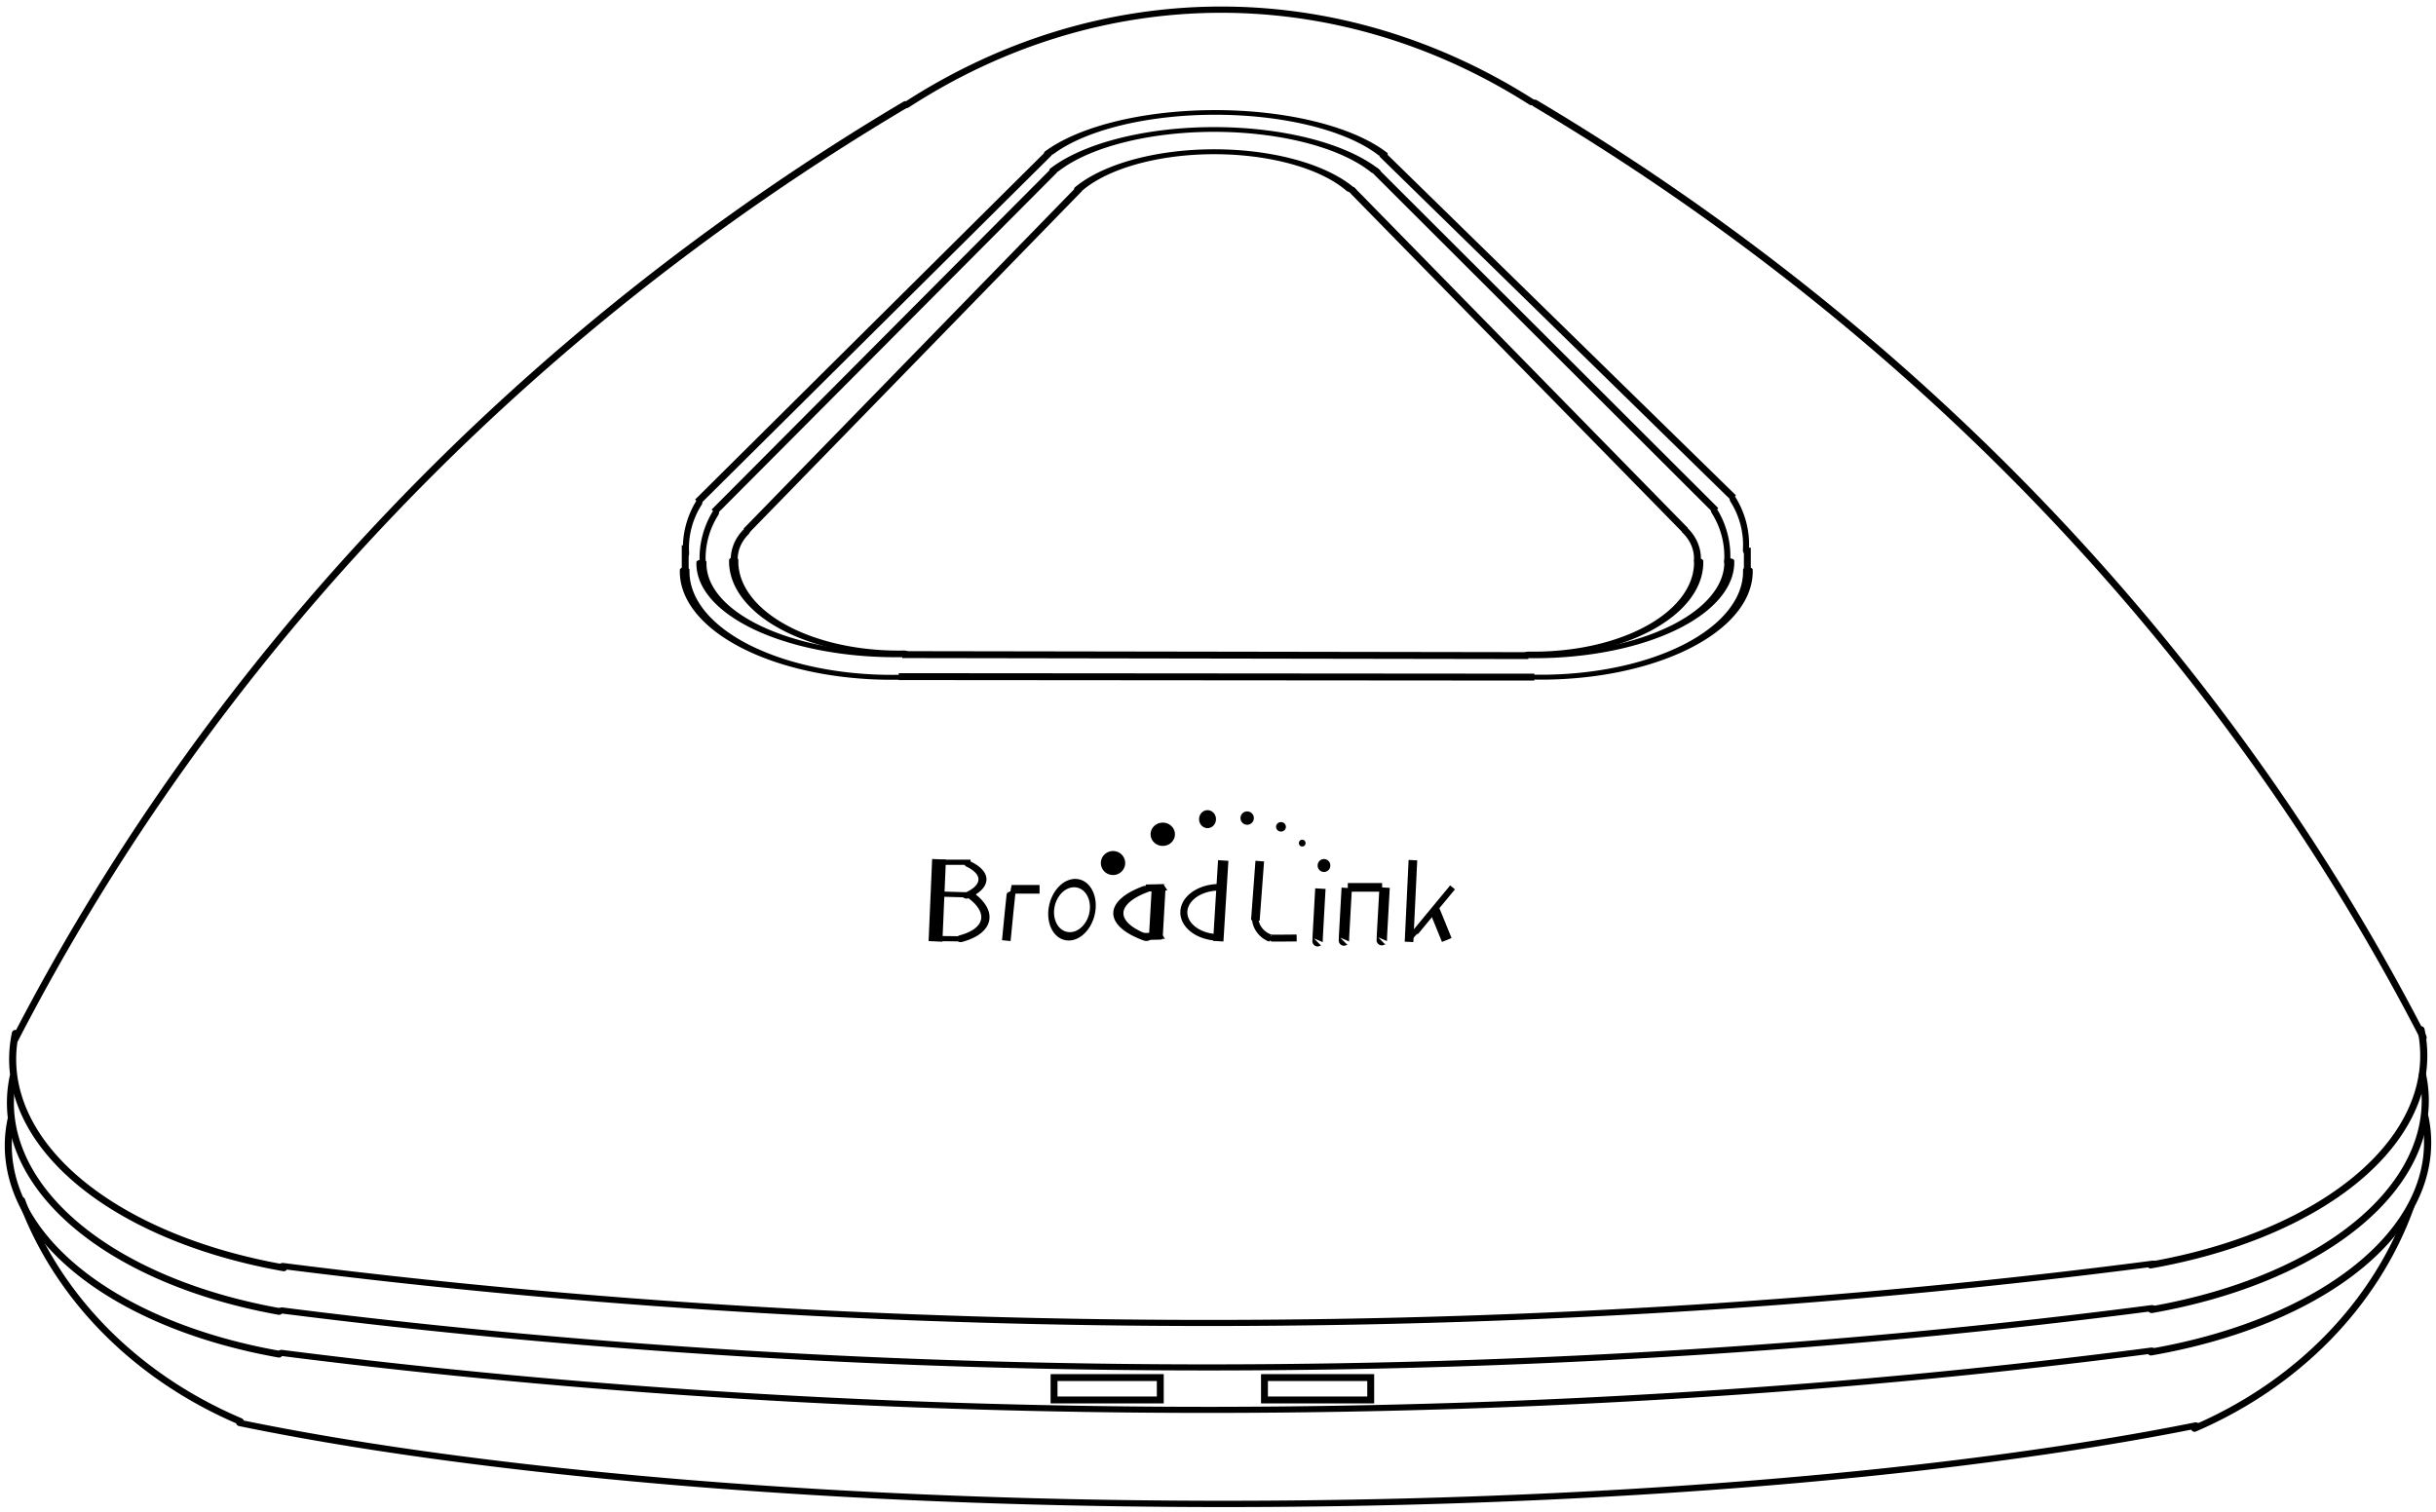 <?xml version="1.0" encoding="UTF-8" standalone="no"?>
<svg
   xmlns:dc="http://purl.org/dc/elements/1.1/"
   xmlns:cc="http://creativecommons.org/ns#"
   xmlns:rdf="http://www.w3.org/1999/02/22-rdf-syntax-ns#"
   xmlns:svg="http://www.w3.org/2000/svg"
   xmlns="http://www.w3.org/2000/svg"
   xmlns:sodipodi="http://sodipodi.sourceforge.net/DTD/sodipodi-0.dtd"
   xmlns:inkscape="http://www.inkscape.org/namespaces/inkscape"
   data-name="Layer 1"
   viewBox="0 0 502 311.645"
   x="0px"
   y="0px"
   id="svg3207"
   version="1.1"
   inkscape:version="0.48.4 r9939"
   width="100%"
   height="100%"
   sodipodi:docname="icon.svg">
  <defs
     id="defs3217" />
  <sodipodi:namedview
     pagecolor="#ffffff"
     bordercolor="#666666"
     borderopacity="1"
     objecttolerance="10"
     gridtolerance="10"
     guidetolerance="10"
     inkscape:pageopacity="0"
     inkscape:pageshadow="2"
     inkscape:window-width="1920"
     inkscape:window-height="1060"
     id="namedview3215"
     showgrid="false"
     inkscape:zoom="1.888"
     inkscape:cx="52.007081"
     inkscape:cy="233.99814"
     inkscape:window-x="-2"
     inkscape:window-y="-3"
     inkscape:window-maximized="1"
     inkscape:current-layer="svg3207"
     fit-margin-top="1"
     fit-margin-left="1"
     fit-margin-right="1"
     fit-margin-bottom="1" />
  <title
     id="title3209">09</title>
  <path
     sodipodi:type="arc"
     style="fill:none;stroke:#000000;stroke-width:0.633;stroke-linecap:round;stroke-linejoin:round;stroke-miterlimit:4;stroke-opacity:1;stroke-dasharray:none"
     id="path3066"
     sodipodi:cx="255.35715"
     sodipodi:cy="540.93359"
     sodipodi:rx="235.35715"
     sodipodi:ry="199.27104"
     d="M 43.35,454.398 A 235.357,199.271 0 0 1 129.096,372.764"
     transform="matrix(2.139,0,0,2.359,-89.601,-857.756)"
     sodipodi:start="3.5908083"
     sodipodi:end="4.1461462"
     sodipodi:open="true" />
  <path
     sodipodi:type="arc"
     style="fill:none;stroke:#000000;stroke-width:1.232;stroke-linecap:round;stroke-linejoin:round;stroke-miterlimit:4;stroke-opacity:1;stroke-dasharray:none"
     id="path3095"
     sodipodi:cx="285"
     sodipodi:cy="742.36218"
     sodipodi:rx="105"
     sodipodi:ry="150"
     d="m 234.126,611.144 a 105,150 0 0 1 101.056,-0.542"
     transform="matrix(1.275,0,0,1.045,-111.711,-617.026)"
     sodipodi:start="4.2065853"
     sodipodi:end="5.210684"
     sodipodi:open="true" />
  <path
     sodipodi:type="arc"
     style="fill:none;stroke:#000000;stroke-width:2.646;stroke-linecap:round;stroke-linejoin:round;stroke-miterlimit:4;stroke-opacity:1;stroke-dasharray:none"
     id="path3097-6"
     sodipodi:cx="165"
     sodipodi:cy="717.36218"
     sodipodi:rx="145"
     sodipodi:ry="85"
     d="M 121.783,798.499 A 145,85 0 0 1 21.019,707.305"
     transform="matrix(0.544,0,0,0.53,-8.734,-152.905)"
     sodipodi:start="1.8734417"
     sodipodi:end="3.2601954"
     sodipodi:open="true" />
  <path
     sodipodi:type="arc"
     style="fill:none;stroke:#000000;stroke-width:2.646;stroke-linecap:round;stroke-linejoin:round;stroke-miterlimit:4;stroke-opacity:1;stroke-dasharray:none"
     id="path3097"
     sodipodi:cx="165"
     sodipodi:cy="717.36218"
     sodipodi:rx="145"
     sodipodi:ry="85"
     d="M 121.783,798.499 A 145,85 0 0 1 21.019,707.305"
     transform="matrix(0.549,0,0,0.53,-8.373,-161.887)"
     sodipodi:start="1.8734417"
     sodipodi:end="3.2601954"
     sodipodi:open="true" />
  <path
     sodipodi:type="arc"
     style="fill:none;stroke:#000000;stroke-width:2.646;stroke-linecap:round;stroke-linejoin:round;stroke-miterlimit:4;stroke-opacity:1;stroke-dasharray:none"
     id="path3097-6-7"
     sodipodi:cx="165"
     sodipodi:cy="717.36218"
     sodipodi:rx="144.78465"
     sodipodi:ry="85"
     d="M 121.847,798.499 A 144.785,85 0 0 1 21.232,707.305"
     transform="matrix(0.549,0,0,0.53,-9.388,-144.097)"
     sodipodi:start="1.8734417"
     sodipodi:end="3.2601954"
     sodipodi:open="true" />
  <path
     sodipodi:type="arc"
     style="fill:none;stroke:#000000;stroke-width:2.646;stroke-linecap:round;stroke-linejoin:round;stroke-miterlimit:4;stroke-opacity:1;stroke-dasharray:none"
     id="path3097-5"
     sodipodi:cx="165"
     sodipodi:cy="717.36218"
     sodipodi:rx="145"
     sodipodi:ry="85"
     d="M 121.783,798.499 A 145,85 0 0 1 21.019,707.305"
     transform="matrix(-0.554,0,0,0.531,510.868,-154.066)"
     sodipodi:start="1.8734417"
     sodipodi:end="3.2601954"
     sodipodi:open="true" />
  <path
     sodipodi:type="arc"
     style="fill:none;stroke:#000000;stroke-width:2.646;stroke-linecap:round;stroke-linejoin:round;stroke-miterlimit:4;stroke-opacity:1;stroke-dasharray:none"
     id="path3097-5-3"
     sodipodi:cx="165"
     sodipodi:cy="717.36218"
     sodipodi:rx="145"
     sodipodi:ry="85"
     d="M 121.783,798.499 A 145,85 0 0 1 21.019,707.305"
     transform="matrix(-0.553,0,0,0.532,510.54,-164.065)"
     sodipodi:start="1.8734417"
     sodipodi:end="3.2601954"
     sodipodi:open="true" />
  <path
     sodipodi:type="arc"
     style="fill:none;stroke:#000000;stroke-width:2.646;stroke-linecap:round;stroke-linejoin:round;stroke-miterlimit:4;stroke-opacity:1;stroke-dasharray:none"
     id="path3097-5-5"
     sodipodi:cx="165"
     sodipodi:cy="717.36218"
     sodipodi:rx="145"
     sodipodi:ry="85"
     d="M 121.783,798.499 A 145,85 0 0 1 21.019,707.305"
     transform="matrix(-0.56,0,0,0.532,511.475,-146.128)"
     sodipodi:start="1.8734417"
     sodipodi:end="3.2601954"
     sodipodi:open="true" />
  <path
     sodipodi:type="arc"
     style="fill:none;stroke:#000000;stroke-width:2.265;stroke-linecap:round;stroke-linejoin:round;stroke-miterlimit:4;stroke-opacity:1;stroke-dasharray:none"
     id="path3983"
     sodipodi:cx="530"
     sodipodi:cy="512.36218"
     sodipodi:rx="750"
     sodipodi:ry="320"
     d="m 803.621,810.306 a 750,320 0 0 1 -542.02,0.863"
     transform="matrix(0.711,0,0,0.554,-127.72,-188.451)"
     sodipodi:start="1.1973488"
     sodipodi:end="1.9367779"
     sodipodi:open="true" />
  <path
     sodipodi:type="arc"
     style="fill:none;stroke:#000000;stroke-width:2.265;stroke-linecap:round;stroke-linejoin:round;stroke-miterlimit:4;stroke-opacity:1;stroke-dasharray:none"
     id="path3983-6"
     sodipodi:cx="530"
     sodipodi:cy="512.36218"
     sodipodi:rx="750"
     sodipodi:ry="320"
     d="m 803.621,810.306 a 750,320 0 0 1 -542.02,0.863"
     transform="matrix(0.711,0,0,0.554,-127.92,-179.288)"
     sodipodi:start="1.1973488"
     sodipodi:end="1.9367779"
     sodipodi:open="true" />
  <path
     sodipodi:type="arc"
     style="fill:none;stroke:#000000;stroke-width:2.265;stroke-linecap:round;stroke-linejoin:round;stroke-miterlimit:4;stroke-opacity:1;stroke-dasharray:none"
     id="path3983-2"
     sodipodi:cx="530"
     sodipodi:cy="512.36218"
     sodipodi:rx="750"
     sodipodi:ry="320"
     d="m 803.621,810.306 a 750,320 0 0 1 -542.02,0.863"
     transform="matrix(0.711,0,0,0.554,-127.974,-170.537)"
     sodipodi:start="1.1973488"
     sodipodi:end="1.9367779"
     sodipodi:open="true" />
  <path
     sodipodi:type="arc"
     style="fill:none;stroke:#000000;stroke-width:0.633;stroke-linecap:round;stroke-linejoin:round;stroke-miterlimit:4;stroke-opacity:1;stroke-dasharray:none"
     id="path3066-9"
     sodipodi:cx="255.35715"
     sodipodi:cy="540.93359"
     sodipodi:rx="235.35715"
     sodipodi:ry="199.27104"
     d="M 43.35,454.398 A 235.357,199.271 0 0 1 129.096,372.764"
     transform="matrix(-2.135,0,0,2.359,591.956,-858.066)"
     sodipodi:start="3.5908083"
     sodipodi:end="4.1461462"
     sodipodi:open="true" />
  <rect
     style="fill:none;stroke:#000000;stroke-width:1.422;stroke-linecap:butt;stroke-linejoin:miter;stroke-miterlimit:4;stroke-opacity:1;stroke-dasharray:none"
     id="rect4030"
     width="21.894"
     height="4.612"
     x="217.213"
     y="283.936" />
  <rect
     style="fill:none;stroke:#000000;stroke-width:1.422;stroke-linecap:butt;stroke-linejoin:miter;stroke-miterlimit:4;stroke-opacity:1;stroke-dasharray:none"
     id="rect4030-1"
     width="21.894"
     height="4.612"
     x="260.577"
     y="283.936" />
  <path
     sodipodi:type="arc"
     style="fill:none;stroke:#000000;stroke-width:1.832;stroke-linecap:round;stroke-linejoin:round;stroke-miterlimit:4;stroke-opacity:1;stroke-dasharray:none"
     id="path4050"
     sodipodi:cx="370"
     sodipodi:cy="652.36218"
     sodipodi:rx="320"
     sodipodi:ry="70"
     d="M 606.139,699.603 A 320,70 0 0 1 130.881,698.88"
     transform="matrix(0.848,0,0,0.71,-61.526,-202.901)"
     sodipodi:start="0.74079143"
     sodipodi:end="2.4147067"
     sodipodi:open="true" />
  <path
     sodipodi:type="arc"
     style="fill:none;stroke:#000000;stroke-width:2;stroke-linecap:round;stroke-linejoin:round;stroke-miterlimit:4;stroke-opacity:1;stroke-dasharray:none"
     id="path4072"
     sodipodi:cx="142.5"
     sodipodi:cy="752.36218"
     sodipodi:rx="122.5"
     sodipodi:ry="110"
     d="M 89.255,851.428 A 122.5,110 0 0 1 25.884,786.044"
     transform="matrix(0.711,0,0,0.697,-13.929,-300.47)"
     sodipodi:start="2.0204476"
     sodipodi:end="2.8304"
     sodipodi:open="true" />
  <path
     sodipodi:type="arc"
     style="fill:none;stroke:#000000;stroke-width:2;stroke-linecap:round;stroke-linejoin:round;stroke-miterlimit:4;stroke-opacity:1;stroke-dasharray:none"
     id="path4072-7"
     sodipodi:cx="142.5"
     sodipodi:cy="752.36218"
     sodipodi:rx="122.5"
     sodipodi:ry="110"
     d="M 89.255,851.428 A 122.5,110 0 0 1 25.884,786.044"
     transform="matrix(-0.703,0,0,0.698,514.976,-299.883)"
     sodipodi:start="2.0204476"
     sodipodi:end="2.8304"
     sodipodi:open="true" />
  <path
     sodipodi:type="arc"
     style="fill:none;stroke:#000000;stroke-width:1.484;stroke-linecap:round;stroke-linejoin:round;stroke-miterlimit:4;stroke-opacity:1;stroke-dasharray:none"
     id="path4116"
     sodipodi:cx="357.5"
     sodipodi:cy="522.36218"
     sodipodi:rx="27.5"
     sodipodi:ry="25"
     d="m 333.449,510.241 a 27.5,25 0 0 1 48.315,0.355"
     transform="matrix(1.422,0,0,0.645,-257.943,-297.625)"
     sodipodi:start="3.6477908"
     sodipodi:end="5.7931603"
     sodipodi:open="true" />
  <path
     sodipodi:type="arc"
     style="fill:none;stroke:#000000;stroke-width:1.51;stroke-linecap:round;stroke-linejoin:round;stroke-miterlimit:4;stroke-opacity:1;stroke-dasharray:none"
     id="path4116-0"
     sodipodi:cx="357.5"
     sodipodi:cy="522.36218"
     sodipodi:rx="27.5"
     sodipodi:ry="25"
     d="m 333.449,510.241 a 27.5,25 0 0 1 48.315,0.355"
     transform="matrix(1.369,0,0,0.647,-239.212,-295.106)"
     sodipodi:start="3.6477908"
     sodipodi:end="5.7931603"
     sodipodi:open="true" />
  <path
     sodipodi:type="arc"
     style="fill:none;stroke:#000000;stroke-width:1.719;stroke-linecap:round;stroke-linejoin:round;stroke-miterlimit:4;stroke-opacity:1;stroke-dasharray:none"
     id="path4116-9"
     sodipodi:cx="357.5"
     sodipodi:cy="522.36218"
     sodipodi:rx="27.5"
     sodipodi:ry="25"
     d="m 333.449,510.241 a 27.5,25 0 0 1 48.315,0.355"
     transform="matrix(1.159,0,0,0.59,-164.108,-262.167)"
     sodipodi:start="3.6477908"
     sodipodi:end="5.7931603"
     sodipodi:open="true" />
  <path
     transform="matrix(0.715,0,0,0.398,-14.597,-106.887)"
     sodipodi:type="arc"
     style="fill:none;stroke:#000000;stroke-width:2.665;stroke-linecap:round;stroke-linejoin:round;stroke-miterlimit:4;stroke-opacity:1;stroke-dasharray:none"
     id="path4161"
     sodipodi:cx="462.5"
     sodipodi:cy="559.86218"
     sodipodi:rx="47.5"
     sodipodi:ry="47.5"
     d="m 509.994,559.098 a 47.5,47.5 0 0 1 -49.098,48.237"
     sodipodi:start="6.2671043"
     sodipodi:end="7.8877552"
     sodipodi:open="true" />
  <path
     sodipodi:type="arc"
     style="fill:none;stroke:#000000;stroke-width:2;stroke-linecap:round;stroke-linejoin:round;stroke-miterlimit:4;stroke-opacity:1;stroke-dasharray:none"
     id="path4183"
     sodipodi:cx="480"
     sodipodi:cy="579.86218"
     sodipodi:rx="15"
     sodipodi:ry="12.5"
     d="m 491.51,571.846 a 15,12.5 0 0 1 3.477,8.534"
     sodipodi:start="5.5870453"
     sodipodi:end="6.3246661"
     transform="matrix(0.711,0,0,0.711,-2.144,-297.192)"
     sodipodi:open="true" />
  <path
     transform="matrix(0.845,0,0,0.406,-74.582,-111.418)"
     sodipodi:type="arc"
     style="fill:none;stroke:#000000;stroke-width:2.427;stroke-linecap:round;stroke-linejoin:round;stroke-miterlimit:4;stroke-opacity:1;stroke-dasharray:none"
     id="path4161-3"
     sodipodi:cx="462.5"
     sodipodi:cy="559.86218"
     sodipodi:rx="47.5"
     sodipodi:ry="47.5"
     d="m 509.994,559.098 a 47.5,47.5 0 0 1 -49.098,48.237"
     sodipodi:start="6.2671043"
     sodipodi:end="7.8877552"
     sodipodi:open="true" />
  <path
     sodipodi:type="arc"
     style="fill:none;stroke:#000000;stroke-width:1.765;stroke-linecap:round;stroke-linejoin:round;stroke-miterlimit:4;stroke-opacity:1;stroke-dasharray:none"
     id="path4221"
     sodipodi:cx="492.5"
     sodipodi:cy="577.36218"
     sodipodi:rx="27.5"
     sodipodi:ry="20"
     d="m 516.095,567.089 a 27.5,20 0 0 1 3.854,11.492"
     transform="matrix(0.707,0,0,0.918,-11.676,-415.393)"
     sodipodi:start="5.7437188"
     sodipodi:end="6.3441264"
     sodipodi:open="true" />
  <path
     sodipodi:type="arc"
     style="fill:none;stroke:#000000;stroke-width:1.765;stroke-linecap:round;stroke-linejoin:round;stroke-miterlimit:4;stroke-opacity:1;stroke-dasharray:none"
     id="path4221-0"
     sodipodi:cx="492.5"
     sodipodi:cy="577.36218"
     sodipodi:rx="27.5"
     sodipodi:ry="20"
     d="m 516.095,567.089 a 27.5,20 0 0 1 3.854,11.492"
     transform="matrix(0.707,0,0,0.918,-7.814,-417.742)"
     sodipodi:start="5.7437188"
     sodipodi:end="6.3441264"
     sodipodi:open="true" />
  <path
     transform="matrix(0.899,0,0,0.459,-98.291,-139.202)"
     sodipodi:type="arc"
     style="fill:none;stroke:#000000;stroke-width:2.214;stroke-linecap:round;stroke-linejoin:round;stroke-miterlimit:4;stroke-opacity:1;stroke-dasharray:none"
     id="path4161-3-6"
     sodipodi:cx="462.5"
     sodipodi:cy="559.86218"
     sodipodi:rx="47.5"
     sodipodi:ry="47.5"
     d="m 509.994,559.098 a 47.5,47.5 0 0 1 -49.098,48.237"
     sodipodi:start="6.2671043"
     sodipodi:end="7.8877552"
     sodipodi:open="true" />
  <path
     style="fill:none;stroke:#000000;stroke-width:1.422;stroke-linecap:butt;stroke-linejoin:miter;stroke-miterlimit:4;stroke-opacity:1;stroke-dasharray:none"
     d="m 360.083,112.892 c 0,4.925 0,4.925 0,4.925 l 0,0"
     id="path4259"
     inkscape:connector-curvature="0" />
  <path
     transform="matrix(-0.715,0,0,0.398,515.847,-107.107)"
     sodipodi:type="arc"
     style="fill:none;stroke:#000000;stroke-width:2.665;stroke-linecap:round;stroke-linejoin:round;stroke-miterlimit:4;stroke-opacity:1;stroke-dasharray:none"
     id="path4161-2"
     sodipodi:cx="462.5"
     sodipodi:cy="559.86218"
     sodipodi:rx="47.5"
     sodipodi:ry="47.5"
     d="m 509.994,559.098 a 47.5,47.5 0 0 1 -49.098,48.237"
     sodipodi:start="6.2671043"
     sodipodi:end="7.8877552"
     sodipodi:open="true" />
  <path
     transform="matrix(-0.843,0,0,0.396,574.482,-105.54)"
     sodipodi:type="arc"
     style="fill:none;stroke:#000000;stroke-width:2.461;stroke-linecap:round;stroke-linejoin:round;stroke-miterlimit:4;stroke-opacity:1;stroke-dasharray:none"
     id="path4161-3-61"
     sodipodi:cx="462.5"
     sodipodi:cy="559.86218"
     sodipodi:rx="47.5"
     sodipodi:ry="47.5"
     d="m 509.994,559.098 a 47.5,47.5 0 0 1 -49.098,48.237"
     sodipodi:start="6.2671043"
     sodipodi:end="7.8877552"
     sodipodi:open="true" />
  <path
     transform="matrix(-0.899,0,0,0.459,599.579,-139.175)"
     sodipodi:type="arc"
     style="fill:none;stroke:#000000;stroke-width:2.214;stroke-linecap:round;stroke-linejoin:round;stroke-miterlimit:4;stroke-opacity:1;stroke-dasharray:none"
     id="path4161-3-6-8"
     sodipodi:cx="462.5"
     sodipodi:cy="559.86218"
     sodipodi:rx="47.5"
     sodipodi:ry="47.5"
     d="m 509.994,559.098 a 47.5,47.5 0 0 1 -49.098,48.237"
     sodipodi:start="6.2671043"
     sodipodi:end="7.8877552"
     sodipodi:open="true" />
  <path
     sodipodi:type="arc"
     style="fill:none;stroke:#000000;stroke-width:2;stroke-linecap:round;stroke-linejoin:round;stroke-miterlimit:4;stroke-opacity:1;stroke-dasharray:none"
     id="path4183-7"
     sodipodi:cx="480"
     sodipodi:cy="579.86218"
     sodipodi:rx="15"
     sodipodi:ry="12.5"
     d="m 491.51,571.846 a 15,12.5 0 0 1 3.477,8.534"
     sodipodi:start="5.5870453"
     sodipodi:end="6.3246661"
     transform="matrix(-0.711,0,0,0.711,503.251,-297.001)"
     sodipodi:open="true" />
  <path
     sodipodi:type="arc"
     style="fill:none;stroke:#000000;stroke-width:1.765;stroke-linecap:round;stroke-linejoin:round;stroke-miterlimit:4;stroke-opacity:1;stroke-dasharray:none"
     id="path4221-9"
     sodipodi:cx="492.5"
     sodipodi:cy="577.36218"
     sodipodi:rx="27.5"
     sodipodi:ry="20"
     d="m 516.095,567.089 a 27.5,20 0 0 1 3.854,11.492"
     transform="matrix(-0.707,0,0,0.918,512.426,-414.962)"
     sodipodi:start="5.7437188"
     sodipodi:end="6.3441264"
     sodipodi:open="true" />
  <path
     sodipodi:type="arc"
     style="fill:none;stroke:#000000;stroke-width:1.765;stroke-linecap:round;stroke-linejoin:round;stroke-miterlimit:4;stroke-opacity:1;stroke-dasharray:none"
     id="path4221-0-2"
     sodipodi:cx="492.5"
     sodipodi:cy="577.36218"
     sodipodi:rx="27.5"
     sodipodi:ry="20"
     d="m 516.095,567.089 a 27.5,20 0 0 1 3.854,11.492"
     transform="matrix(-0.707,0,0,0.918,508.993,-417.065)"
     sodipodi:start="5.7437188"
     sodipodi:end="6.3441264"
     sodipodi:open="true" />
  <path
     style="fill:none;stroke:#000000;stroke-width:1.422;stroke-linecap:butt;stroke-linejoin:miter;stroke-miterlimit:4;stroke-opacity:1;stroke-dasharray:none"
     d="m 141.204,112.4 c 0,4.925 0,4.925 0,4.925 l 0,0"
     id="path4259-0"
     inkscape:connector-curvature="0" />
  <path
     style="fill:none;stroke:#000000;stroke-width:1.422;stroke-linecap:butt;stroke-linejoin:miter;stroke-miterlimit:4;stroke-opacity:1;stroke-dasharray:none"
     d="m 143.748,103.466 72.503,-71.987"
     id="path4393"
     inkscape:connector-curvature="0" />
  <path
     style="fill:none;stroke:#000000;stroke-width:1.422;stroke-linecap:butt;stroke-linejoin:miter;stroke-miterlimit:4;stroke-opacity:1;stroke-dasharray:none"
     d="M 147.152,105.528 217.386,34.985"
     id="path4395"
     inkscape:connector-curvature="0" />
  <path
     style="fill:none;stroke:#000000;stroke-width:1.422;stroke-linecap:butt;stroke-linejoin:miter;stroke-miterlimit:4;stroke-opacity:1;stroke-dasharray:none"
     d="M 153.752,109.448 222.542,38.801"
     id="path4397"
     inkscape:connector-curvature="0" />
  <path
     style="fill:none;stroke:#000000;stroke-width:1.422;stroke-linecap:butt;stroke-linejoin:miter;stroke-miterlimit:4;stroke-opacity:1;stroke-dasharray:none"
     d="M 185.93,134.922 314.95,135.128"
     id="path4399"
     inkscape:connector-curvature="0" />
  <path
     style="fill:none;stroke:#000000;stroke-width:1.422;stroke-linecap:butt;stroke-linejoin:miter;stroke-miterlimit:4;stroke-opacity:1;stroke-dasharray:none"
     d="m 185.208,139.459 130.98,0.103"
     id="path4401"
     inkscape:connector-curvature="0" />
  <path
     style="fill:none;stroke:#000000;stroke-width:2.843;stroke-linecap:butt;stroke-linejoin:miter;stroke-miterlimit:4;stroke-opacity:1;stroke-dasharray:none"
     d="m 193.512,177.11 -0.729,16.919 0,0"
     id="path4407"
     inkscape:connector-curvature="0" />
  <path
     style="fill:none;stroke:#000000;stroke-width:1.066;stroke-linecap:butt;stroke-linejoin:miter;stroke-miterlimit:4;stroke-opacity:1;stroke-dasharray:none"
     d="m 194.028,177.722 c 5.834,0 5.397,0 5.98,0"
     id="path4427"
     inkscape:connector-curvature="0" />
  <path
     style="fill:none;stroke:#000000;stroke-width:1.066;stroke-linecap:butt;stroke-linejoin:miter;stroke-miterlimit:4;stroke-opacity:1;stroke-dasharray:none"
     d="m 194.028,184.286 c 5.105,0.146 5.105,0.146 5.105,0.146 l 0,0 0,0"
     id="path4429"
     inkscape:connector-curvature="0" />
  <path
     style="fill:none;stroke:#000000;stroke-width:1.066;stroke-linecap:butt;stroke-linejoin:miter;stroke-miterlimit:4;stroke-opacity:1;stroke-dasharray:none"
     d="m 193.008,193.448 4.813,0.053"
     id="path4431"
     inkscape:connector-curvature="0" />
  <path
     sodipodi:type="arc"
     style="fill:none;stroke:#000000;stroke-width:2.297;stroke-linecap:round;stroke-linejoin:round;stroke-miterlimit:4;stroke-opacity:1;stroke-dasharray:none"
     id="path4435"
     sodipodi:cx="315.14749"
     sodipodi:cy="673.91846"
     sodipodi:rx="16.824282"
     sodipodi:ry="9.13025"
     d="m 327.956,667.999 a 16.824,9.13 0 0 1 -0.575,12.187"
     transform="matrix(0.718,0,0,0.534,-35.893,-178.624)"
     sodipodi:start="5.5777612"
     sodipodi:end="7.0397775"
     sodipodi:open="true" />
  <path
     sodipodi:type="arc"
     style="fill:none;stroke:#000000;stroke-width:1.985;stroke-linecap:round;stroke-linejoin:round;stroke-miterlimit:4;stroke-opacity:1;stroke-dasharray:none"
     id="path4435-2"
     sodipodi:cx="315.14749"
     sodipodi:cy="673.91846"
     sodipodi:rx="16.824282"
     sodipodi:ry="9.13025"
     d="m 326.901,667.385 a 16.824,9.13 0 0 1 0.481,12.8"
     transform="matrix(0.836,0.154,-0.183,0.699,48.768,-332.396)"
     sodipodi:start="5.4858005"
     sodipodi:end="7.0397775"
     sodipodi:open="true" />
  <path
     style="fill:none;stroke:#000000;stroke-width:2.843;stroke-linecap:butt;stroke-linejoin:miter;stroke-miterlimit:4;stroke-opacity:1;stroke-dasharray:none"
     d="m 238.759,183.118 c -0.583,10.283 -0.583,10.283 -0.583,10.283"
     id="path4459"
     inkscape:connector-curvature="0" />
  <path
     sodipodi:type="arc"
     style="fill:none;stroke:#000000;stroke-width:2.159;stroke-linecap:round;stroke-linejoin:round;stroke-miterlimit:4;stroke-opacity:1;stroke-dasharray:none"
     id="path4457"
     sodipodi:cx="330.68945"
     sodipodi:cy="700.79626"
     sodipodi:rx="7.8479114"
     sodipodi:ry="6.8733344"
     d="m 338.537,700.796 a 7.848,6.873 0 1 1 -15.696,0 7.848,6.873 0 1 1 15.696,0 z"
     transform="matrix(0.521,0.128,-0.193,0.785,183.875,-404.952)" />
  <path
     style="fill:none;stroke:#000000;stroke-width:1.777;stroke-linecap:butt;stroke-linejoin:miter;stroke-miterlimit:4;stroke-opacity:1;stroke-dasharray:none"
     d="m 207.374,193.875 c 1.021,-10.574 1.094,-10.574 1.094,-10.574 l 5.761,0"
     id="path4455"
     inkscape:connector-curvature="0" />
  <path
     sodipodi:type="arc"
     style="fill:none;stroke:#000000;stroke-width:2;stroke-linecap:round;stroke-linejoin:round;stroke-miterlimit:4;stroke-opacity:1;stroke-dasharray:none"
     id="path4515"
     sodipodi:cx="359.97806"
     sodipodi:cy="701.92474"
     sodipodi:rx="18.465673"
     sodipodi:ry="10.361295"
     d="m 347.006,709.299 a 18.466,10.361 0 0 1 -0.174,-14.65"
     transform="matrix(1.047,0,0,0.682,-127.096,-290.482)"
     sodipodi:start="2.349704"
     sodipodi:end="3.9201741"
     sodipodi:open="true" />
  <path
     style="fill:none;stroke:#000000;stroke-width:1.448;stroke-linecap:butt;stroke-linejoin:miter;stroke-miterlimit:4;stroke-opacity:1;stroke-dasharray:none"
     d="m 236.12,183.033 c 3.965,-0.06 4.058,-0.12 4.058,-0.12"
     id="path4523"
     inkscape:connector-curvature="0" />
  <path
     style="fill:none;stroke:#000000;stroke-width:1.448;stroke-linecap:butt;stroke-linejoin:miter;stroke-miterlimit:4;stroke-opacity:1;stroke-dasharray:none"
     d="m 235.61,193.024 c 3.965,-0.06 4.058,-0.12 4.058,-0.12"
     id="path4523-3"
     inkscape:connector-curvature="0" />
  <path
     sodipodi:type="arc"
     style="fill:none;stroke:#000000;stroke-width:2.657;stroke-linecap:butt;stroke-linejoin:miter;stroke-miterlimit:4;stroke-opacity:1;stroke-dasharray:none"
     id="path4549"
     sodipodi:cx="374.85318"
     sodipodi:cy="700.18073"
     sodipodi:rx="13.438908"
     sodipodi:ry="10.15612"
     d="m 374.527,710.334 a 13.439,10.156 0 0 1 0.587,-20.307"
     transform="matrix(0.543,0,0,0.509,47.703,-168.343)"
     sodipodi:start="1.5950882"
     sodipodi:end="4.7317777"
     sodipodi:open="true" />
  <path
     style="fill:none;stroke:#000000;stroke-width:2.133;stroke-linecap:butt;stroke-linejoin:miter;stroke-miterlimit:4;stroke-opacity:1;stroke-dasharray:none"
     d="m 252.078,177.358 c -1.021,16.627 -1.021,16.627 -1.021,16.627"
     id="path4545"
     inkscape:connector-curvature="0" />
  <path
     style="fill:none;stroke:#000000;stroke-width:1.777;stroke-linecap:butt;stroke-linejoin:miter;stroke-miterlimit:4;stroke-opacity:1;stroke-dasharray:none"
     d="m 258.697,189.699 c 0.909,-12.213 0.909,-12.213 0.909,-12.213"
     id="path4587"
     inkscape:connector-curvature="0" />
  <path
     style="fill:none;stroke:#000000;stroke-width:1.422;stroke-linecap:butt;stroke-linejoin:miter;stroke-miterlimit:4;stroke-opacity:1;stroke-dasharray:none"
     d="m 267.21,193.328 c -5.615,0.073 -5.688,0 -5.688,0"
     id="path4607"
     inkscape:connector-curvature="0" />
  <path
     sodipodi:type="arc"
     style="fill:none;stroke:#000000;stroke-width:3.567;stroke-linecap:butt;stroke-linejoin:miter;stroke-miterlimit:4;stroke-opacity:1;stroke-dasharray:none"
     id="path4609"
     sodipodi:cx="399.73056"
     sodipodi:cy="704.43811"
     sodipodi:rx="13.285027"
     sodipodi:ry="10.925524"
     d="m 394.876,714.608 a 13.285,10.926 0 0 1 -8.431,-10.17"
     transform="matrix(0.371,0,0,0.428,115.27,-112.494)"
     sodipodi:start="1.9448681"
     sodipodi:end="3.1415927"
     sodipodi:open="true" />
  <path
     style="fill:none;stroke:#000000;stroke-width:2.133;stroke-linecap:butt;stroke-linejoin:miter;stroke-miterlimit:4;stroke-opacity:1;stroke-dasharray:none"
     d="m 272.099,183.155 c -0.656,11.085 -0.583,11.012 -0.583,11.012"
     id="path4613"
     inkscape:connector-curvature="0" />
  <path
     style="fill:none;stroke:#000000;stroke-width:2.133;stroke-linecap:butt;stroke-linejoin:miter;stroke-miterlimit:4;stroke-opacity:1;stroke-dasharray:none"
     d="m 277.531,183.009 c -0.656,11.085 -0.583,11.012 -0.583,11.012"
     id="path4613-7"
     inkscape:connector-curvature="0" />
  <path
     style="fill:none;stroke:#000000;stroke-width:2.133;stroke-linecap:butt;stroke-linejoin:miter;stroke-miterlimit:4;stroke-opacity:1;stroke-dasharray:none"
     d="m 285.334,182.936 c -0.656,11.085 -0.583,11.012 -0.583,11.012"
     id="path4613-5"
     inkscape:connector-curvature="0" />
  <path
     style="fill:none;stroke:#000000;stroke-width:1.777;stroke-linecap:butt;stroke-linejoin:miter;stroke-miterlimit:4;stroke-opacity:1;stroke-dasharray:none"
     d="m 277.748,182.9 c 6.928,0 6.928,0 6.928,0 l 0.146,0"
     id="path4647"
     inkscape:connector-curvature="0" />
  <path
     style="fill:none;stroke:#000000;stroke-width:1.777;stroke-linecap:butt;stroke-linejoin:miter;stroke-miterlimit:4;stroke-opacity:1;stroke-dasharray:none"
     d="m 291.167,177.285 c -0.802,16.846 -0.802,16.846 -0.802,16.846"
     id="path4649"
     inkscape:connector-curvature="0" />
  <path
     style="fill:none;stroke:#000000;stroke-width:1.28;stroke-linecap:butt;stroke-linejoin:miter;stroke-miterlimit:4;stroke-opacity:1;stroke-dasharray:none"
     d="m 299.334,182.9 c -8.459,10.283 -8.532,10.283 -8.532,10.283"
     id="path4651"
     inkscape:connector-curvature="0" />
  <path
     style="fill:none;stroke:#000000;stroke-width:2.133;stroke-linecap:butt;stroke-linejoin:miter;stroke-miterlimit:4;stroke-opacity:1;stroke-dasharray:none"
     d="m 295.64,187.592 c 2.503,6.149 2.503,6.149 2.503,6.149"
     id="path4653"
     inkscape:connector-curvature="0" />
  <path
     transform="matrix(0.711,0,0,0.711,-12.755,-307.621)"
     sodipodi:type="arc"
     style="fill:#000000;fill-rule:evenodd;stroke:#000000;stroke-width:1px;stroke-linecap:butt;stroke-linejoin:miter;stroke-opacity:1"
     id="path4655"
     sodipodi:cx="340.53781"
     sodipodi:cy="682.84351"
     sodipodi:rx="3.0263188"
     sodipodi:ry="2.9750254"
     d="m 343.564,682.844 a 3.026,2.975 0 1 1 -6.053,0 3.026,2.975 0 1 1 6.053,0 z" />
  <path
     transform="matrix(0.711,0,0,0.711,-12.205,-307.788)"
     sodipodi:type="arc"
     style="fill:#000000;fill-rule:evenodd;stroke:#000000;stroke-width:1px;stroke-linecap:butt;stroke-linejoin:miter;stroke-opacity:1"
     id="path4657"
     sodipodi:cx="354.18188"
     sodipodi:cy="674.73914"
     sodipodi:rx="3.0263188"
     sodipodi:ry="2.8724382"
     d="m 357.208,674.739 a 3.026,2.872 0 1 1 -6.053,0 3.026,2.872 0 1 1 6.053,0 z" />
  <path
     transform="matrix(0.711,0,0,0.711,-12.208,-308.459)"
     sodipodi:type="arc"
     style="fill:#000000;fill-rule:evenodd;stroke:#000000;stroke-width:1px;stroke-linecap:butt;stroke-linejoin:miter;stroke-opacity:1"
     id="path4659"
     sodipodi:cx="367.15915"
     sodipodi:cy="671.30249"
     sodipodi:rx="1.9491545"
     sodipodi:ry="2.1030352"
     d="m 369.108,671.302 a 1.949,2.103 0 1 1 -3.898,0 1.949,2.103 0 1 1 3.898,0 z" />
  <path
     transform="matrix(0.711,0,0,0.711,-12.572,-307.84)"
     sodipodi:type="arc"
     style="fill:#000000;fill-rule:evenodd;stroke:#000000;stroke-width:1px;stroke-linecap:butt;stroke-linejoin:miter;stroke-opacity:1"
     id="path4661"
     sodipodi:cx="379.16183"
     sodipodi:cy="670.12274"
     sodipodi:rx="1.4362191"
     sodipodi:ry="1.4362191"
     d="m 380.598,670.123 a 1.436,1.436 0 1 1 -2.872,0 1.436,1.436 0 1 1 2.872,0 z" />
  <path
     transform="matrix(0.711,0,0,0.711,-12.533,-307.532)"
     sodipodi:type="arc"
     style="fill:#000000;fill-rule:evenodd;stroke:#000000;stroke-width:1px;stroke-linecap:butt;stroke-linejoin:miter;stroke-opacity:1"
     id="path4663"
     sodipodi:cx="388.90762"
     sodipodi:cy="672.22577"
     sodipodi:rx="0.9232837"
     sodipodi:ry="0.87199014"
     d="m 389.831,672.226 a 0.923,0.872 0 1 1 -1.847,0 0.923,0.872 0 1 1 1.847,0 z" />
  <path
     transform="matrix(0.711,0,0,0.711,-12.788,-307.532)"
     sodipodi:type="arc"
     style="fill:#000000;fill-rule:evenodd;stroke:#000000;stroke-width:1px;stroke-linecap:butt;stroke-linejoin:miter;stroke-opacity:1"
     id="path4665"
     sodipodi:cx="395.42191"
     sodipodi:cy="676.94476"
     sodipodi:rx="0.46164185"
     sodipodi:ry="0.46164185"
     d="m 395.884,676.945 a 0.462,0.462 0 1 1 -0.923,0 0.462,0.462 0 1 1 0.923,0 z" />
  <path
     transform="matrix(0.711,0,0,0.711,-12.791,-307.913)"
     sodipodi:type="arc"
     style="fill:#000000;fill-rule:evenodd;stroke:#000000;stroke-width:1px;stroke-linecap:butt;stroke-linejoin:miter;stroke-opacity:1"
     id="path4667"
     sodipodi:cx="401.73099"
     sodipodi:cy="683.97198"
     sodipodi:rx="1.333632"
     sodipodi:ry="1.333632"
     d="m 403.065,683.972 a 1.334,1.334 0 1 1 -2.667,0 1.334,1.334 0 1 1 2.667,0 z" />
  <path
     style="fill:none;stroke:#000000;stroke-width:1.422;stroke-linecap:butt;stroke-linejoin:miter;stroke-miterlimit:4;stroke-opacity:1;stroke-dasharray:none"
     d="m 284.749,31.723 72.489,70.885"
     id="path4261"
     inkscape:connector-curvature="0" />
  <path
     style="fill:none;stroke:#000000;stroke-width:1.422;stroke-linecap:butt;stroke-linejoin:miter;stroke-miterlimit:4;stroke-opacity:1;stroke-dasharray:none"
     d="m 283.291,35.078 70.301,70.155"
     id="path4263"
     inkscape:connector-curvature="0" />
  <path
     style="fill:none;stroke:#000000;stroke-width:1.422;stroke-linecap:butt;stroke-linejoin:miter;stroke-miterlimit:4;stroke-opacity:1;stroke-dasharray:none"
     d="m 278.477,39.016 68.843,70.301 0,0 0,0"
     id="path4265"
     inkscape:connector-curvature="0" />
</svg>
